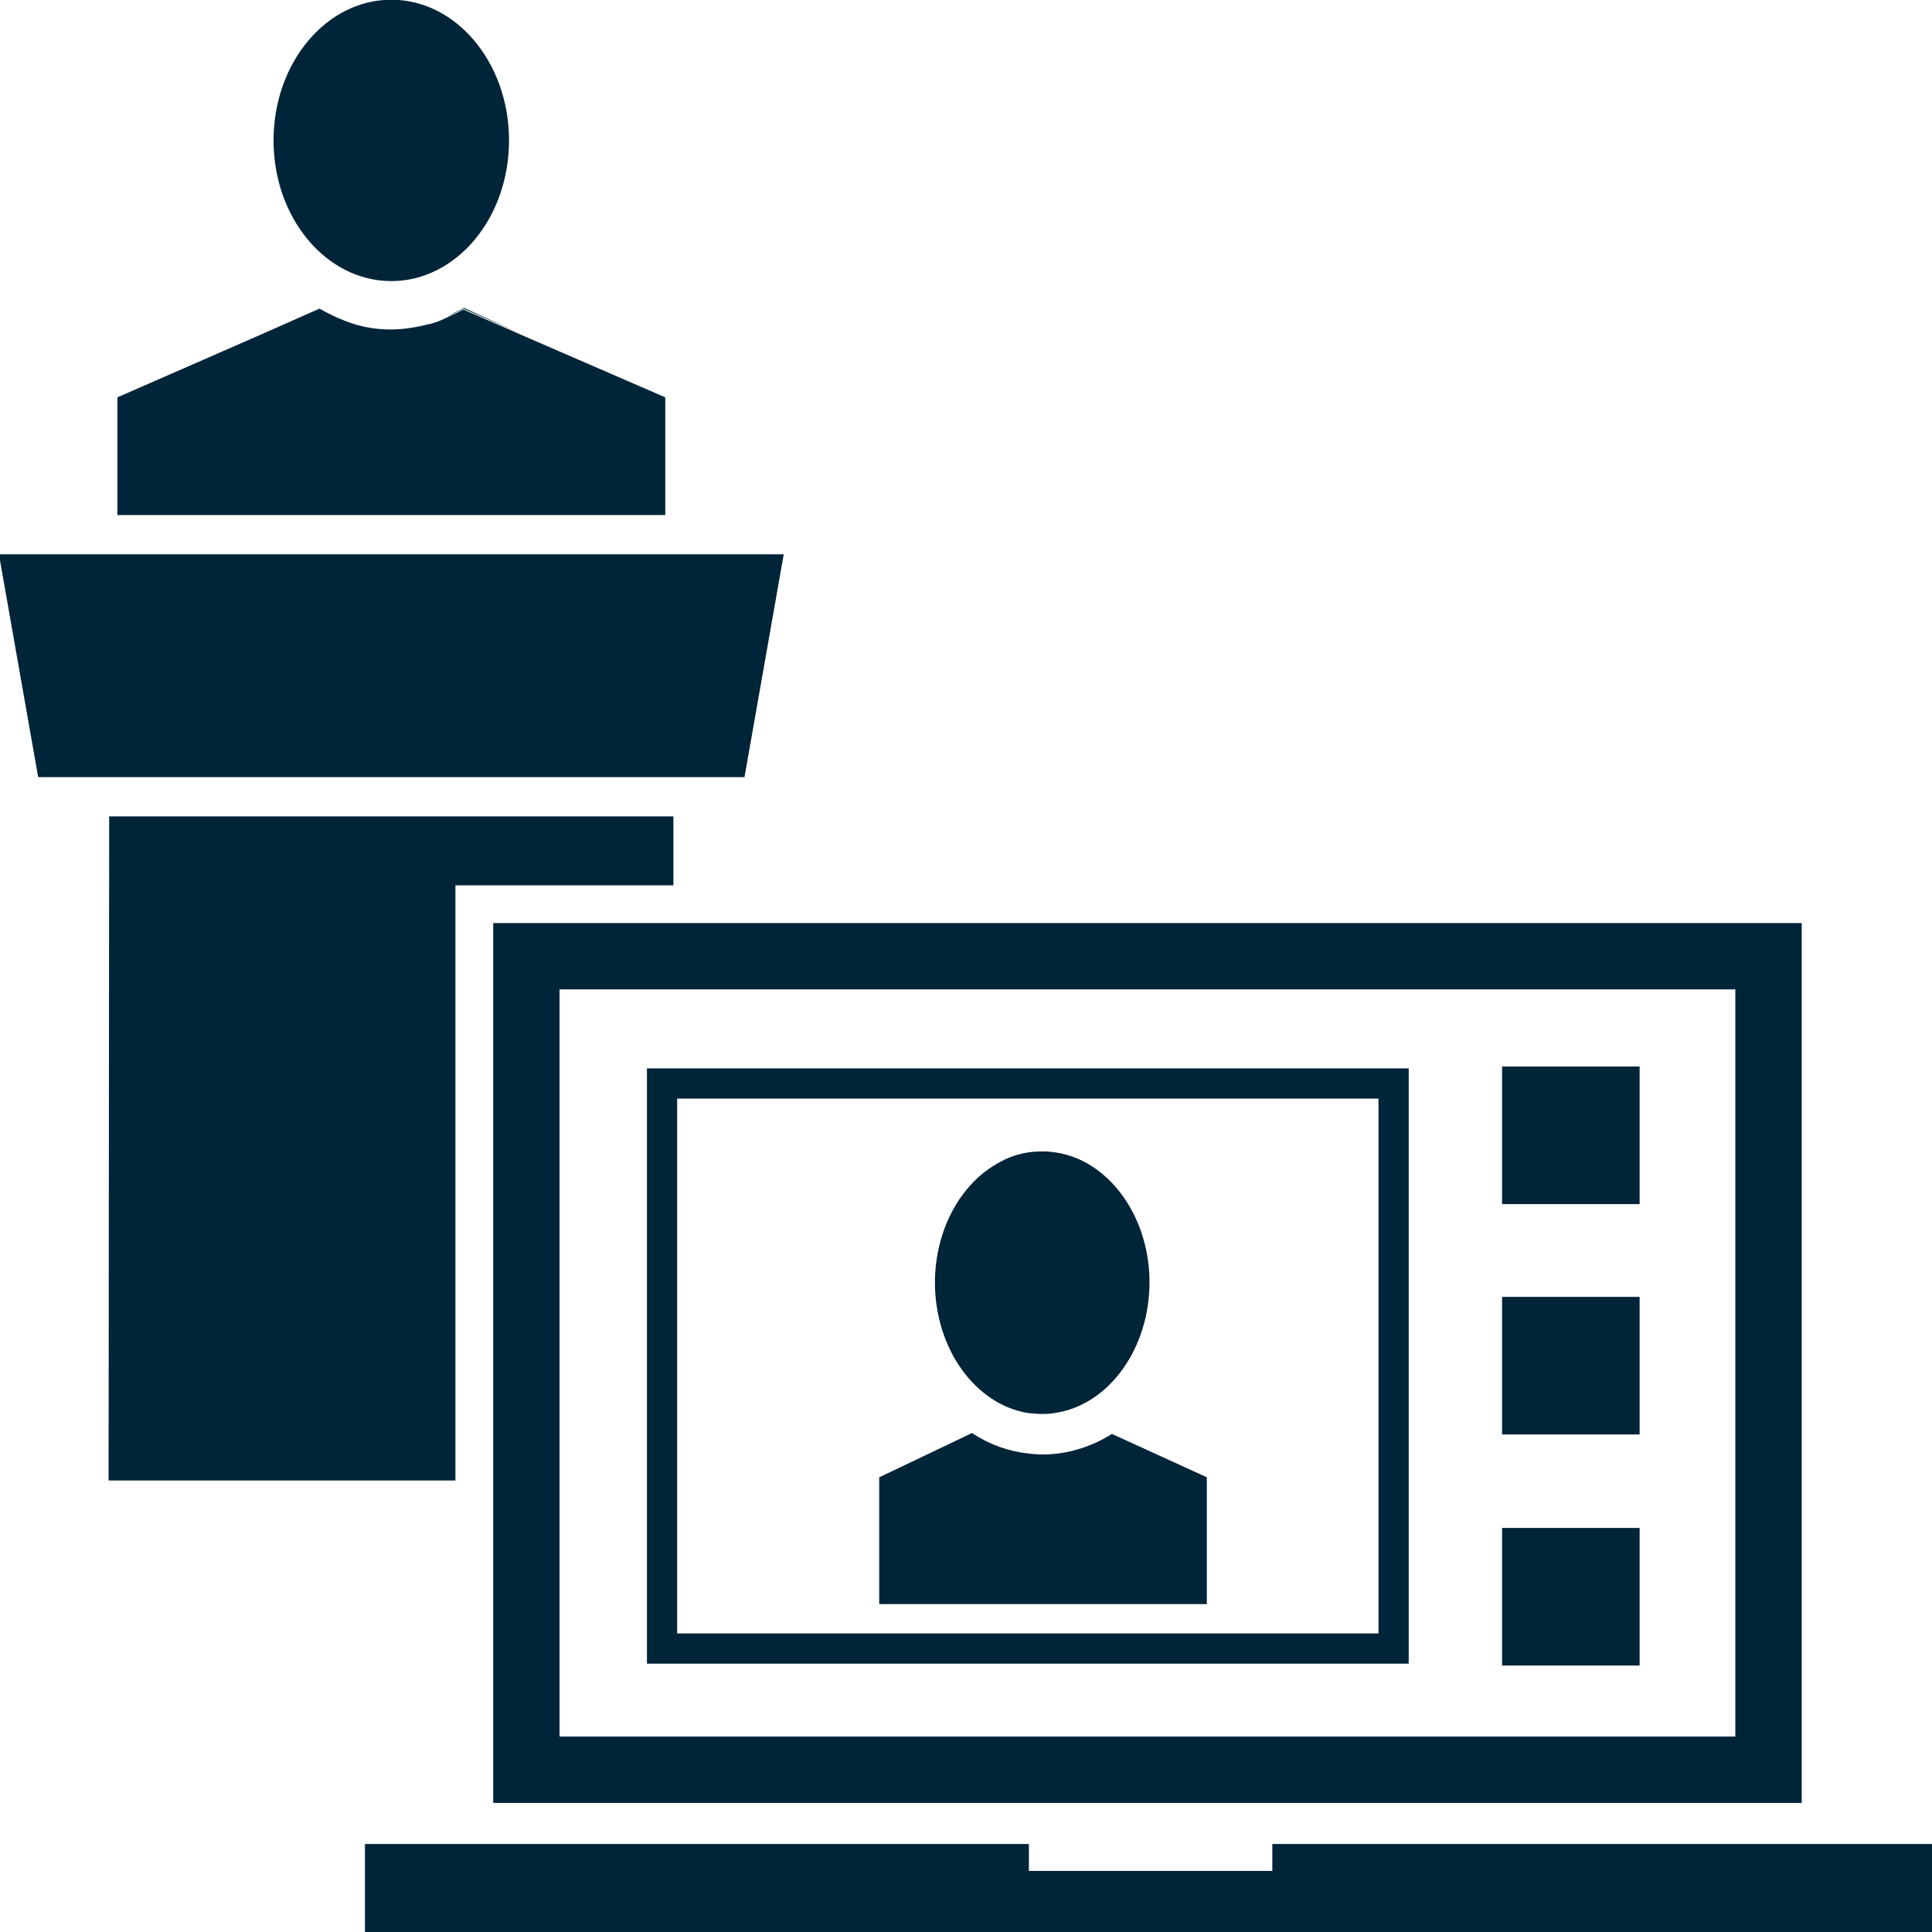 <svg width="49" height="49" viewBox="0 0 49 49" fill="none" xmlns="http://www.w3.org/2000/svg">
<g clip-path="url(#clip0_3167_1265)">
<path d="M16.873 10.078L13.192 8.481L11.746 7.848C11.612 7.924 11.474 7.993 11.332 8.054C11.189 8.127 11.038 8.184 10.883 8.223H10.864C10.709 8.264 10.552 8.296 10.394 8.319C10.07 8.369 9.741 8.369 9.417 8.319C9.179 8.284 8.945 8.219 8.723 8.127C8.509 8.043 8.302 7.942 8.103 7.827L6.62 8.484L2.977 10.078V13.063H16.873V10.078Z" fill="#002438"/>
<path d="M11.332 8.031C11.475 7.973 11.614 7.904 11.745 7.824L13.191 8.462L11.765 7.806C11.614 7.88 11.484 7.956 11.332 8.031Z" fill="#002438"/>
<path d="M9.924 7.129C11.573 7.129 12.91 5.532 12.91 3.561C12.91 1.591 11.573 -0.007 9.924 -0.007C8.275 -0.007 6.938 1.591 6.938 3.561C6.938 5.532 8.275 7.129 9.924 7.129Z" fill="#002438"/>
<path d="M-0.027 14.059L0.968 19.71H18.882L19.877 14.059H-0.027Z" fill="#002438"/>
<path d="M32.269 46.768V47.451H26.095V46.768H9.256V49.007H49.028V46.768H32.269Z" fill="#002438"/>
<path d="M41.585 27.05H38.096V30.539H41.585V27.05Z" fill="#002438"/>
<path d="M41.585 32.892H38.096V36.381H41.585V32.892Z" fill="#002438"/>
<path d="M41.585 38.752H38.096V42.242H41.585V38.752Z" fill="#002438"/>
<path d="M45.696 45.726V23.411H12.509V45.726H45.696ZM14.191 25.093H44.012V44.043H14.191V25.093Z" fill="#002438"/>
<path d="M34.962 27.863V41.428H17.174V27.863H34.962ZM35.728 27.097H16.408V42.194H35.728V27.097Z" fill="#002438"/>
<path d="M26.09 35.84C26.203 35.85 26.321 35.861 26.438 35.861H26.448C26.57 35.861 26.691 35.85 26.811 35.828C28.151 35.598 29.154 34.177 29.154 32.522C29.154 31.199 28.506 30 27.503 29.467C27.208 29.314 26.884 29.224 26.552 29.204H26.354C26.177 29.208 26.001 29.233 25.831 29.28C25.667 29.323 25.51 29.388 25.363 29.472C24.36 29.999 23.712 31.202 23.712 32.534C23.716 34.21 24.737 35.632 26.09 35.84Z" fill="#002438"/>
<path d="M28.2 36.367L28.178 36.382C27.764 36.641 27.298 36.806 26.813 36.868C26.697 36.878 26.576 36.889 26.463 36.889H26.442C26.324 36.889 26.192 36.876 26.103 36.868C25.594 36.815 25.105 36.641 24.676 36.361L24.653 36.345L22.299 37.468V40.683H30.608V37.467L28.2 36.367Z" fill="#002438"/>
<path d="M11.551 23.411V22.454H12.508H17.079V20.705H2.769L2.754 37.549H11.551V23.411Z" fill="#002438"/>
</g>
<defs>
<clipPath id="clip0_3167_1265">
<rect width="49" height="49" fill="white"/>
</clipPath>
</defs>
</svg>
